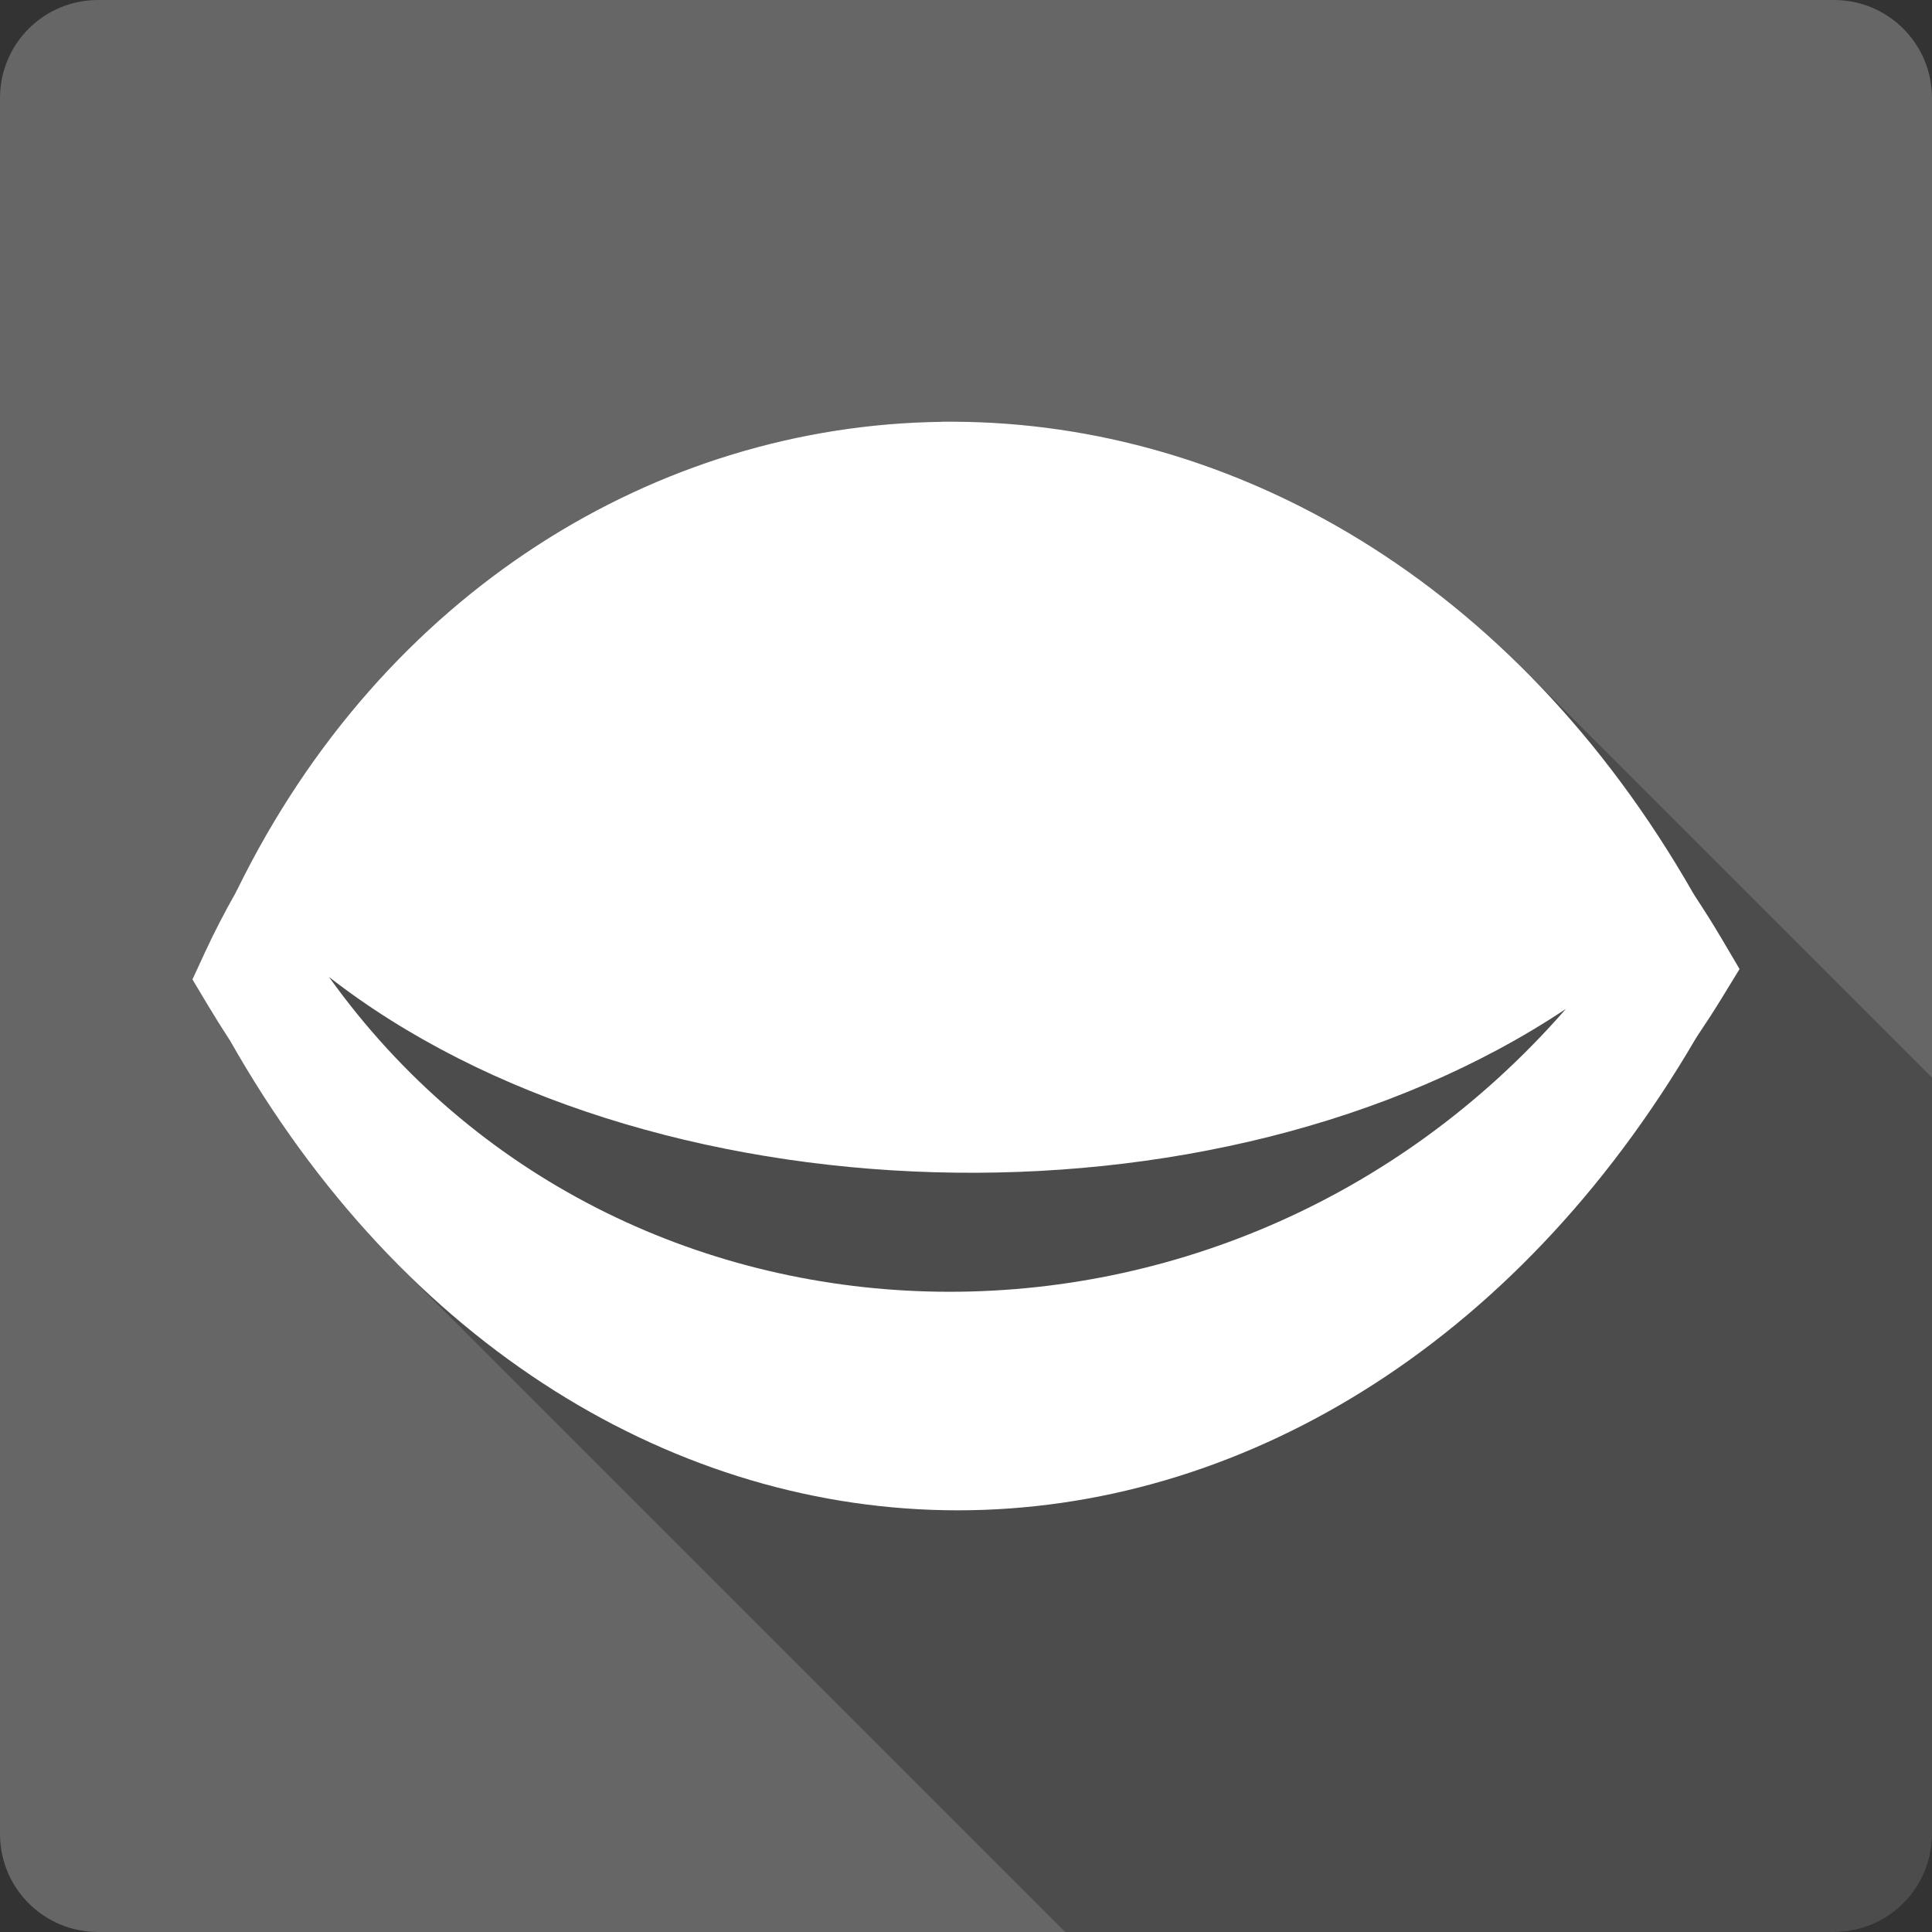 <?xml version="1.0" encoding="UTF-8" standalone="no"?>
<svg
   xmlns:dc="http://purl.org/dc/elements/1.1/"
   xmlns:cc="http://creativecommons.org/ns#"
   xmlns:rdf="http://www.w3.org/1999/02/22-rdf-syntax-ns#"
   xmlns:svg="http://www.w3.org/2000/svg"
   xmlns="http://www.w3.org/2000/svg"
   xmlns:sodipodi="http://sodipodi.sourceforge.net/DTD/sodipodi-0.dtd"
   xmlns:inkscape="http://www.inkscape.org/namespaces/inkscape"
   width="512"
   height="512"
   viewBox="0 0 384 384"
   id="svg2"
   version="1.1"
   inkscape:version="0.48.5 r10040"
   sodipodi:docname="object-hidden.svg">
  <rect x="0" y="0" width="384" height="384" fill="#333333" stroke="none"/>
  <sodipodi:namedview
     pagecolor="#ffffff"
     bordercolor="#666666"
     borderopacity="1"
     objecttolerance="10"
     gridtolerance="10"
     guidetolerance="10"
     inkscape:pageopacity="0"
     inkscape:pageshadow="2"
     inkscape:window-width="1306"
     inkscape:window-height="715"
     id="namedview14"
     showgrid="false"
     inkscape:zoom="0.4609375"
     inkscape:cx="262.50847"
     inkscape:cy="240.81356"
     inkscape:window-x="56"
     inkscape:window-y="28"
     inkscape:window-maximized="1"
     inkscape:current-layer="svg2" />
  <defs
     id="defs16">
    <clipPath
       id="clipPath3144"
       clipPathUnits="userSpaceOnUse">
      <path
         inkscape:connector-curvature="0"
         style="fill:#666666;fill-opacity:1;stroke:none"
         d="M 26,-8.0000004e-7 C 11.603,-8.0000004e-7 0,11.603 0,26 l 0,460 c 0,14.397 11.603,26 26,26 l 460,0 c 14.397,0 26,-11.603 26,-26 L 512,26 C 512,11.603 500.397,-8.0000004e-7 486,-8.0000004e-7 l -460,0 z"
         id="path3146" />
    </clipPath>
    <clipPath
       clipPathUnits="userSpaceOnUse"
       id="clipPath3155">
      <path
         inkscape:connector-curvature="0"
         style="fill:#666666;fill-opacity:1;stroke:none"
         d="M 19.5,-6.0000003e-7 C 8.702,-6.0000003e-7 0,8.702 0,19.5 l 0,345 C 0,375.298 8.702,384 19.5,384 l 345,0 c 10.798,0 19.5,-8.702 19.5,-19.5 l 0,-345 C 384,8.702 375.298,-6.0000003e-7 364.5,-6.0000003e-7 l -345,0 z"
         id="path3157" />
    </clipPath>
  </defs>
  <path
     id="rect2986"
     d="M 19.5,-6.0000003e-7 C 8.702,-6.0000003e-7 0,8.702 0,19.5 l 0,345 C 0,375.298 8.702,384 19.5,384 l 345,0 c 10.798,0 19.5,-8.702 19.5,-19.5 l 0,-345 C 384,8.702 375.298,-6.0000003e-7 364.5,-6.0000003e-7 l -345,0 z"
     style="fill:#666666;fill-opacity:1;stroke:none"
     inkscape:connector-curvature="0" />
  <g
     style="fill:#000000;opacity:0.25"
     id="g3024"
     clip-path="url(#clipPath3155)">
    <path
       inkscape:connector-curvature="0"
       d="m 187.19,83.818 0,0.021 388.909,388.909 0,-0.021 z"
       id="path3026"
       style="fill:#000000" />
    <path
       inkscape:connector-curvature="0"
       d="M 187.19,83.839 C 130.733,84.537 76.262,117.456 47.148,176.828 L 436.057,565.737 c 29.113,-59.372 83.585,-92.291 140.041,-92.989 z"
       id="path3028"
       style="fill:#000000" />
    <path
       inkscape:connector-curvature="0"
       d="m 47.148,176.828 c -0.004,0.011 -0.017,0.014 -0.021,0.021 L 436.036,565.757 c 0.004,-0.006 0.017,-0.01 0.021,-0.021 z"
       id="path3030"
       style="fill:#000000" />
    <path
       inkscape:connector-curvature="0"
       d="m 47.128,176.849 c -0.114,0.224 -0.224,0.437 -0.33,0.661 L 435.706,566.418 c 0.107,-0.224 0.217,-0.437 0.33,-0.661 z"
       id="path3032"
       style="fill:#000000" />
    <path
       inkscape:connector-curvature="0"
       d="m 46.797,177.509 c -2.137,3.782 -4.164,7.681 -6.029,11.706 L 429.678,578.124 c 1.865,-4.026 3.892,-7.925 6.029,-11.706 z"
       id="path3034"
       style="fill:#000000" />
    <path
       inkscape:connector-curvature="0"
       d="m 40.769,189.216 -2.519,5.451 388.909,388.909 2.519,-5.451 z"
       id="path3036"
       style="fill:#000000" />
    <path
       inkscape:connector-curvature="0"
       d="m 38.25,194.666 3.097,5.182 388.909,388.909 -3.097,-5.182 z"
       id="path3038"
       style="fill:#000000" />
    <path
       inkscape:connector-curvature="0"
       d="m 41.347,199.848 c 1.401,2.333 2.811,4.59 4.253,6.793 L 434.509,595.549 c -1.442,-2.202 -2.852,-4.46 -4.253,-6.793 z"
       id="path3040"
       style="fill:#000000" />
    <path
       inkscape:connector-curvature="0"
       d="m 45.6,206.641 c 0.002,0.003 0.004,0.005 0.006,0.007 L 434.515,595.557 c -0.002,-0.002 -0.004,-0.005 -0.006,-0.007 z"
       id="path3042"
       style="fill:#000000" />
    <path
       inkscape:connector-curvature="0"
       d="m 45.606,206.648 c 0.009,0.009 0.019,0.015 0.027,0.024 L 434.542,595.58 c -0.008,-0.009 -0.018,-0.015 -0.027,-0.024 z"
       id="path3044"
       style="fill:#000000" />
    <path
       inkscape:connector-curvature="0"
       d="m 45.633,206.672 c 0.003,0.003 0.005,0.006 0.008,0.01 L 434.55,595.591 c -0.002,-0.004 -0.005,-0.007 -0.008,-0.01 z"
       id="path3046"
       style="fill:#000000" />
    <path
       inkscape:connector-curvature="0"
       d="m 45.641,206.682 c 9.87,17.458 21.358,32.555 34.023,45.22 L 468.573,640.811 c -12.665,-12.665 -24.153,-27.762 -34.023,-45.22 z"
       id="path3048"
       style="fill:#000000" />
    <path
       inkscape:connector-curvature="0"
       d="m 79.664,251.902 c 31.792,31.792 70.998,48.26 110.622,48.285 L 579.195,689.096 c -39.624,-0.025 -78.829,-16.492 -110.622,-48.285 z"
       id="path3050"
       style="fill:#000000" />
    <path
       inkscape:connector-curvature="0"
       d="m 190.286,300.187 c 55.413,0.034 110.64,-32.011 146.668,-93.629 L 725.864,595.467 C 689.835,657.085 634.609,689.13 579.195,689.096 z"
       id="path3052"
       style="fill:#000000" />
    <path
       inkscape:connector-curvature="0"
       d="m 336.955,206.558 c 0.06,-0.088 0.089,-0.132 0.089,-0.133 l 388.909,388.909 c 1.9e-4,1.9e-4 -0.03,0.045 -0.089,0.133 z"
       id="path3054"
       style="fill:#000000" />
    <path
       inkscape:connector-curvature="0"
       d="m 337.044,206.425 c -1.4e-4,-1.3e-4 -0.016,0.023 -0.048,0.071 l 388.909,388.909 c 0.032,-0.048 0.048,-0.071 0.048,-0.071 z"
       id="path3056"
       style="fill:#000000" />
    <path
       inkscape:connector-curvature="0"
       d="m 336.996,206.496 c 0.034,-0.052 0.052,-0.096 0.083,-0.145 l 388.909,388.909 c -0.031,0.048 -0.048,0.092 -0.083,0.145 z"
       id="path3058"
       style="fill:#000000" />
    <path
       inkscape:connector-curvature="0"
       d="m 337.079,206.352 c 0.092,-0.159 0.2,-0.299 0.289,-0.454 l 388.909,388.909 c -0.089,0.155 -0.197,0.296 -0.289,0.454 z"
       id="path3060"
       style="fill:#000000" />
    <path
       inkscape:connector-curvature="0"
       d="m 337.368,205.897 c 1.631,-2.429 3.249,-4.899 4.81,-7.453 l 388.909,388.909 c -1.562,2.554 -3.179,5.024 -4.81,7.453 z"
       id="path3062"
       style="fill:#000000" />
    <path
       inkscape:connector-curvature="0"
       d="m 342.178,198.444 3.572,-5.843 388.909,388.909 -3.572,5.843 z"
       id="path3064"
       style="fill:#000000" />
    <path
       inkscape:connector-curvature="0"
       d="m 345.75,192.602 -3.468,-5.884 388.909,388.909 3.468,5.884 z"
       id="path3066"
       style="fill:#000000" />
    <path
       inkscape:connector-curvature="0"
       d="m 342.281,186.717 c -1.738,-2.959 -3.547,-5.805 -5.389,-8.609 l 388.909,388.909 c 1.842,2.805 3.651,5.65 5.389,8.609 z"
       id="path3068"
       style="fill:#000000" />
    <path
       inkscape:connector-curvature="0"
       d="m 336.893,178.108 c -0.128,-0.231 -0.282,-0.451 -0.413,-0.681 l 388.909,388.909 c 0.131,0.231 0.285,0.451 0.413,0.681 z"
       id="path3070"
       style="fill:#000000" />
    <path
       inkscape:connector-curvature="0"
       d="m 336.48,177.427 c -9.775,-17.088 -21.073,-31.812 -33.454,-44.193 l 388.909,388.909 c 12.381,12.381 23.678,27.105 33.454,44.193 z"
       id="path3072"
       style="fill:#000000" />
    <path
       inkscape:connector-curvature="0"
       d="M 303.026,133.234 C 270.191,100.399 229.739,84.049 189.873,83.818 L 578.782,472.727 c 39.866,0.23 80.318,16.581 113.153,49.416 z"
       id="path3074"
       style="fill:#000000" />
    <path
       inkscape:connector-curvature="0"
       d="m 189.873,83.818 c -0.895,-0.004 -1.785,-0.011 -2.684,0 L 576.098,472.727 c 0.899,-0.011 1.789,-0.004 2.684,0 z"
       id="path3076"
       style="fill:#000000" />
    <path
       inkscape:connector-curvature="0"
       d="m 65.379,194.171 c 62.4,48.636 176.219,52.763 245.851,6.359 l 388.909,388.909 c -69.632,46.404 -183.451,42.277 -245.851,-6.359 z"
       id="path3078"
       style="fill:#000000" />
    <path
       inkscape:connector-curvature="0"
       d="M 311.23,200.53 C 249.168,271.638 143.057,274.732 81.33,213.004 L 470.238,601.913 c 61.727,61.727 167.838,58.633 229.901,-12.475 z"
       id="path3080"
       style="fill:#000000" />
    <path
       inkscape:connector-curvature="0"
       d="M 81.33,213.004 C 75.608,207.282 70.267,201.004 65.379,194.171 L 454.287,583.079 c 4.889,6.833 10.229,13.112 15.951,18.834 z"
       id="path3082"
       style="fill:#000000" />
  </g>
  <path
     inkscape:connector-curvature="0"
     style="fill:#ffffff"
     d="m 187.19,83.818 0,0.021 C 130.733,84.537 76.262,117.456 47.148,176.828 c -0.004,0.011 -0.017,0.014 -0.021,0.021 -0.114,0.224 -0.224,0.437 -0.33,0.661 -2.137,3.782 -4.164,7.681 -6.029,11.706 l -2.519,5.451 3.097,5.182 c 1.401,2.333 2.811,4.59 4.253,6.793 0.014,0.018 0.031,0.024 0.041,0.041 34.645,61.284 89.237,93.47 144.645,93.505 55.413,0.034 110.64,-32.011 146.668,-93.629 0.103,-0.152 0.117,-0.175 0.041,-0.062 0.034,-0.052 0.052,-0.096 0.083,-0.145 0.092,-0.159 0.2,-0.299 0.289,-0.454 1.631,-2.429 3.249,-4.899 4.81,-7.453 l 3.572,-5.843 -3.468,-5.884 c -1.738,-2.959 -3.547,-5.805 -5.389,-8.609 -0.128,-0.231 -0.282,-0.451 -0.413,-0.681 -35.7,-62.406 -91.709,-93.291 -146.607,-93.609 -0.895,-0.004 -1.785,-0.011 -2.684,0 z M 65.379,194.171 c 62.4,48.636 176.219,52.763 245.851,6.359 -67.815,77.699 -188.224,74.191 -245.851,-6.359 z"
     id="path10" />
</svg>
